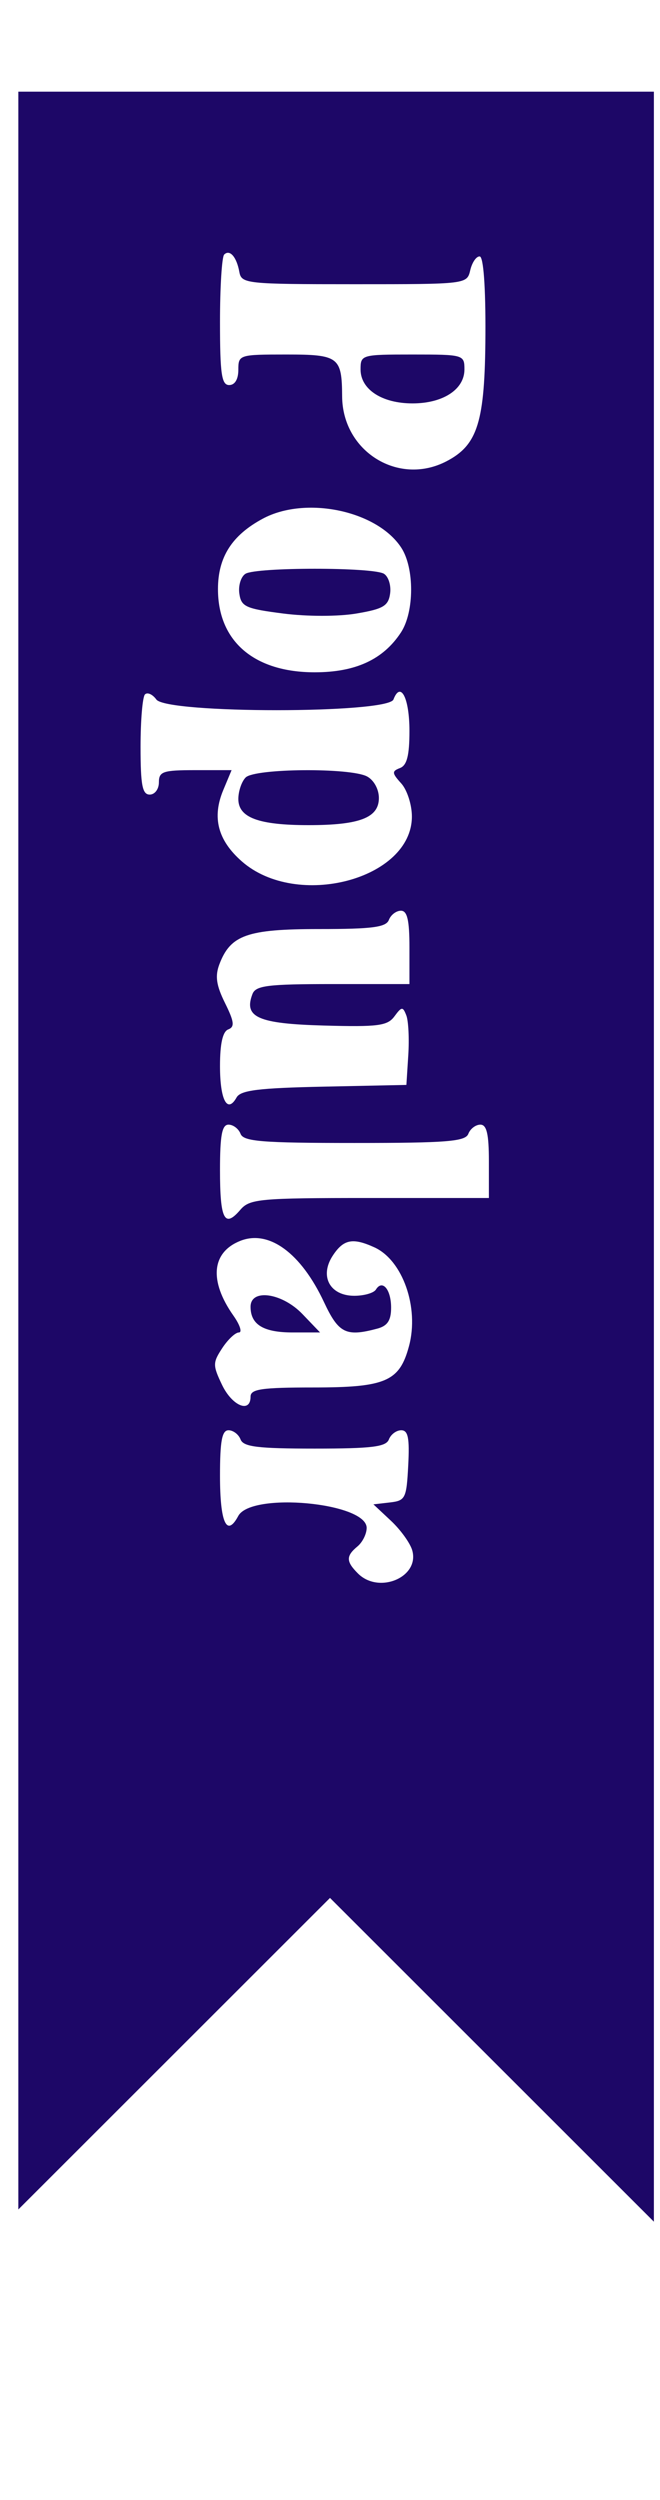 <svg xmlns="http://www.w3.org/2000/svg" width="108" height="409" viewBox="0 0 108 409" version="1.1">
  <path d="M 3 188.243 L 3 361.485 28.500 336 L 54 310.514 80.500 337 L 107 363.486 107 189.243 L 107 15 55 15 L 3 15 3 188.243 M 36.683 41.650 C 36.307 42.026, 36 46.983, 36 52.667 C 36 61.185, 36.263 63, 37.500 63 C 38.433 63, 39 62.056, 39 60.500 C 39 58.045, 39.141 58, 46.883 58 C 55.416 58, 55.949 58.401, 55.986 64.849 C 56.039 73.849, 65.173 79.548, 73.033 75.483 C 78.189 72.817, 79.358 69.031, 79.433 54.765 C 79.474 46.943, 79.114 42.002, 78.500 41.956 C 77.950 41.915, 77.255 42.921, 76.955 44.191 C 76.410 46.500, 76.408 46.500, 57.969 46.500 C 40.314 46.500, 39.512 46.415, 39.167 44.500 C 38.722 42.034, 37.594 40.740, 36.683 41.650 M 59 60.443 C 59 63.710, 62.502 66, 67.500 66 C 72.498 66, 76 63.710, 76 60.443 C 76 58.044, 75.847 58, 67.500 58 C 59.153 58, 59 58.044, 59 60.443 M 43.017 84.851 C 37.952 87.568, 35.667 91.153, 35.667 96.383 C 35.667 104.915, 41.574 109.993, 51.500 109.993 C 58.185 109.993, 62.708 107.902, 65.612 103.469 C 67.811 100.113, 67.832 92.918, 65.652 89.592 C 61.683 83.534, 50.025 81.093, 43.017 84.851 M 40.163 93.878 C 39.427 94.345, 38.977 95.800, 39.163 97.113 C 39.466 99.259, 40.191 99.589, 46.331 100.377 C 50.247 100.880, 55.368 100.880, 58.331 100.377 C 62.713 99.634, 63.551 99.137, 63.837 97.113 C 64.023 95.800, 63.573 94.345, 62.837 93.878 C 61.096 92.775, 41.904 92.775, 40.163 93.878 M 23.723 113.611 C 23.325 114.008, 23 117.858, 23 122.167 C 23 128.463, 23.294 130, 24.500 130 C 25.333 130, 26 129.111, 26 128 C 26 126.224, 26.667 126, 31.949 126 L 37.898 126 36.540 129.250 C 34.665 133.738, 35.635 137.472, 39.574 140.931 C 48.577 148.835, 67.400 143.863, 67.400 133.581 C 67.400 131.666, 66.616 129.233, 65.657 128.173 C 64.121 126.477, 64.098 126.177, 65.457 125.655 C 66.588 125.221, 67 123.600, 67 119.590 C 67 114.207, 65.562 111.372, 64.386 114.437 C 63.489 116.773, 27.291 116.780, 25.583 114.444 C 24.957 113.588, 24.120 113.213, 23.723 113.611 M 40.200 127.200 C 39.540 127.860, 39 129.446, 39 130.725 C 39 133.771, 42.307 135, 50.500 135 C 58.857 135, 62 133.786, 62 130.560 C 62 129.122, 61.183 127.633, 60.066 127.035 C 57.336 125.574, 41.696 125.704, 40.200 127.200 M 63.638 150.500 C 63.176 151.705, 60.939 152, 52.254 152 C 40.463 152, 37.725 152.963, 35.905 157.749 C 35.168 159.689, 35.385 161.201, 36.819 164.098 C 38.331 167.155, 38.435 168.003, 37.350 168.419 C 36.444 168.767, 36 170.738, 36 174.410 C 36 179.973, 37.201 182.250, 38.711 179.552 C 39.373 178.369, 42.331 178.003, 53.023 177.781 L 66.500 177.500 66.810 172.627 C 66.980 169.947, 66.836 167.022, 66.488 166.127 C 65.918 164.657, 65.731 164.672, 64.542 166.286 C 63.401 167.835, 61.865 168.034, 52.970 167.786 C 42.222 167.486, 39.850 166.439, 41.309 162.636 C 41.844 161.242, 43.789 161, 54.469 161 L 67 161 67 155 C 67 150.538, 66.643 149, 65.607 149 C 64.841 149, 63.955 149.675, 63.638 150.500 M 36 191.441 C 36 199.518, 36.734 200.960, 39.312 197.949 C 40.860 196.141, 42.389 196, 60.490 196 L 80 196 80 190 C 80 185.538, 79.643 184, 78.607 184 C 77.841 184, 76.955 184.675, 76.638 185.500 C 76.156 186.757, 73.133 187, 58 187 C 42.867 187, 39.844 186.757, 39.362 185.500 C 39.045 184.675, 38.159 184, 37.393 184 C 36.327 184, 36 185.747, 36 191.441 M 39.315 203.016 C 34.614 204.891, 34.188 209.555, 38.199 215.250 C 39.265 216.762, 39.666 218, 39.091 218 C 38.516 218, 37.291 219.153, 36.367 220.562 C 34.807 222.944, 34.804 223.366, 36.328 226.562 C 37.981 230.028, 41 231.280, 41 228.500 C 41 227.264, 42.809 227, 51.277 227 C 63.117 227, 65.386 226.016, 66.932 220.213 C 68.613 213.909, 65.897 206.185, 61.257 204.071 C 57.711 202.456, 56.205 202.757, 54.452 205.433 C 52.250 208.794, 53.970 212, 57.976 212 C 59.574 212, 61.165 211.543, 61.510 210.984 C 62.572 209.266, 64 210.964, 64 213.942 C 64 216.026, 63.410 216.925, 61.750 217.370 C 56.616 218.746, 55.411 218.149, 53.020 213.042 C 49.249 204.992, 43.998 201.150, 39.315 203.016 M 41 213.800 C 41 216.716, 43.106 218, 47.887 218 L 52.374 218 49.500 215 C 46.153 211.507, 41 210.779, 41 213.800 M 36 241.441 C 36 249.130, 37.098 251.553, 38.985 248.028 C 41.103 244.070, 60 245.821, 60 249.975 C 60 250.954, 59.325 252.315, 58.500 253 C 56.598 254.579, 56.612 255.469, 58.571 257.429 C 62.016 260.873, 68.706 258.024, 67.456 253.645 C 67.119 252.465, 65.553 250.290, 63.975 248.811 L 61.106 246.123 63.803 245.811 C 66.342 245.518, 66.518 245.164, 66.800 239.750 C 67.034 235.268, 66.782 234, 65.657 234 C 64.863 234, 63.955 234.675, 63.638 235.500 C 63.173 236.714, 60.856 237, 51.500 237 C 42.144 237, 39.827 236.714, 39.362 235.500 C 39.045 234.675, 38.159 234, 37.393 234 C 36.327 234, 36 235.747, 36 241.441" stroke="none" fill="#1d0767" fill-rule="evenodd"></path>
</svg>